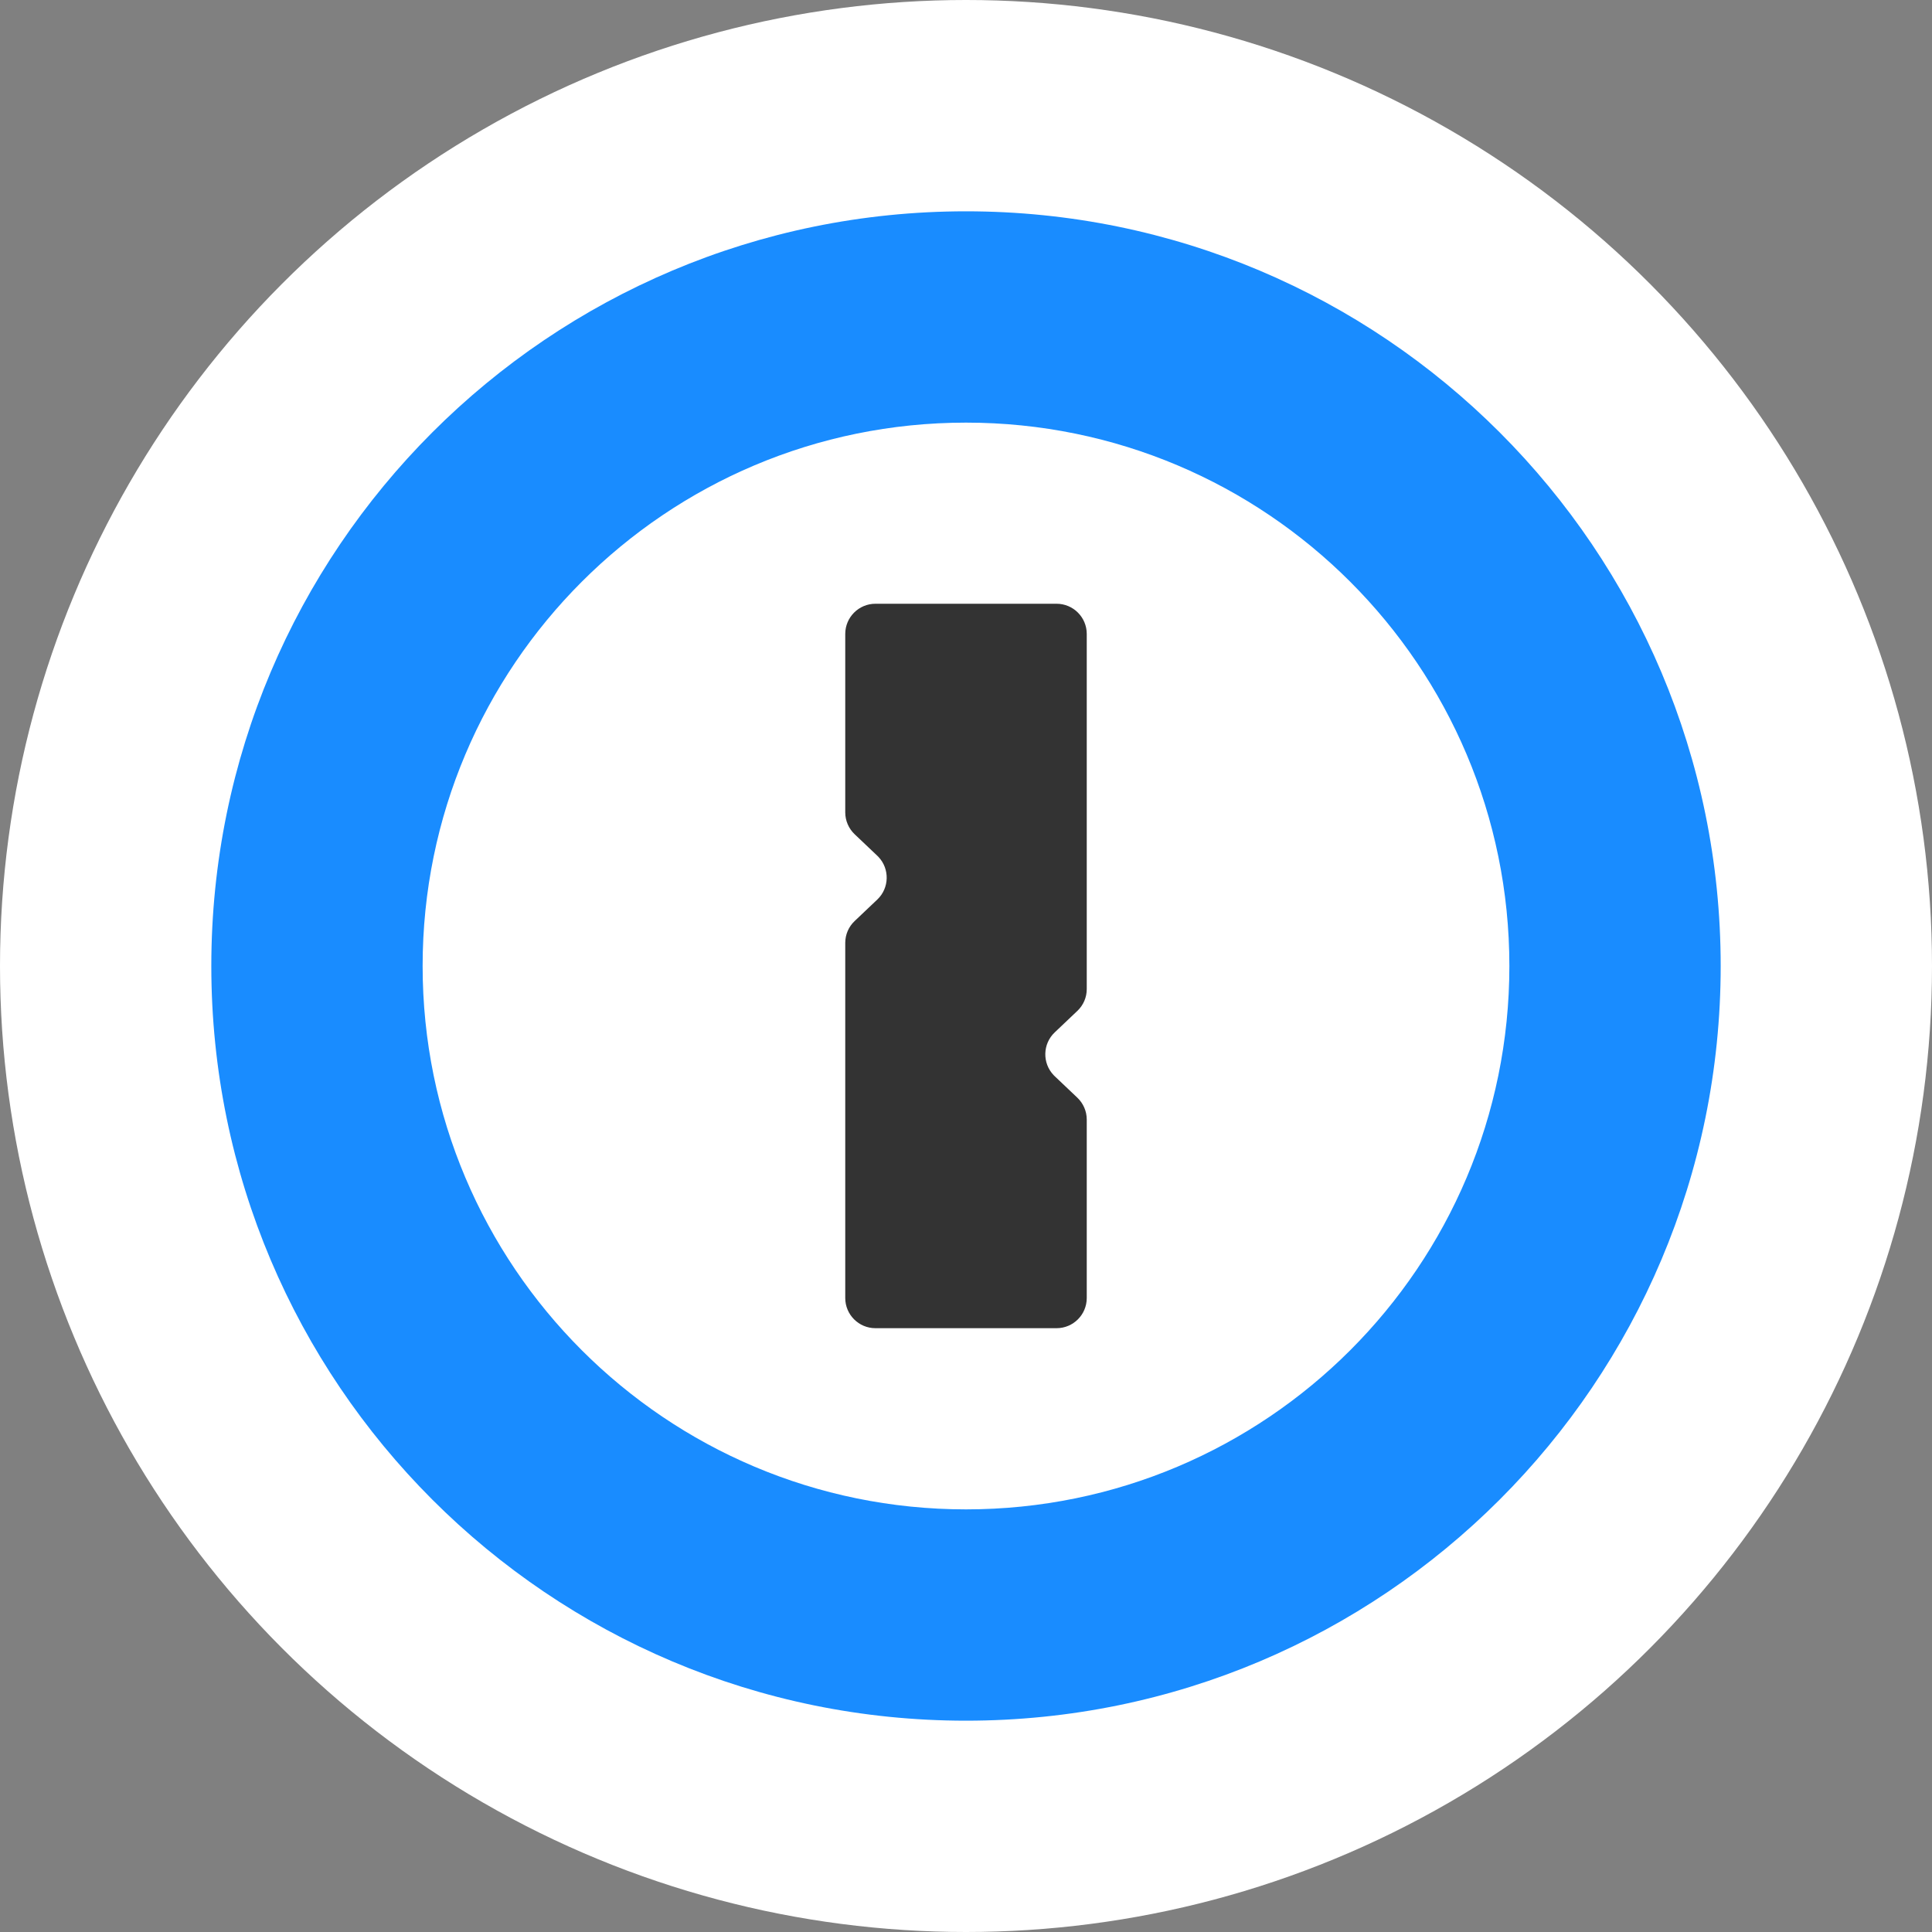 <svg height="32" viewBox="0 0 32 32" width="32" xmlns="http://www.w3.org/2000/svg"><rect x="0" y="0" width="32" height="32" fill="#808080" stroke="none"/><g fill="none" fill-rule="evenodd"><circle cx="16" cy="16" fill="#fff" r="16"/><path d="m16 28.5c-6.904 0-12.5-5.596-12.5-12.5 0-6.904 5.596-12.5 12.5-12.5 6.904 0 12.5 5.596 12.5 12.5 0 6.904-5.596 12.5-12.5 12.5zm0-3.5c4.971 0 9-4.029 9-9s-4.029-9-9-9-9 4.029-9 9 4.029 9 9 9z" fill="#198cff"/><path d="m14 13.456v-2.956c0-.276.224-.5.5-.5l3-0c.276 0 .5.224.5.5v0l-0 5.882c0 .137-.056.268-.156.362l-.375.356c-.2.19-.208.507-.018.707.006.006.012.012.018.018l.375.356c.099.094.156.225.156.362l0 2.956c0.0.276-.224.5-.5.5h-0l-3-0c-.276 0-.5-.224-.5-.5v-5.882c0-.137.056-.268.156-.362l.375-.356c.2-.19.208-.507.018-.707-.006-.006-.012-.012-.018-.018l-.375-.356c-.099-.094-.156-.225-.156-.362z" fill="#333"/></g></svg>